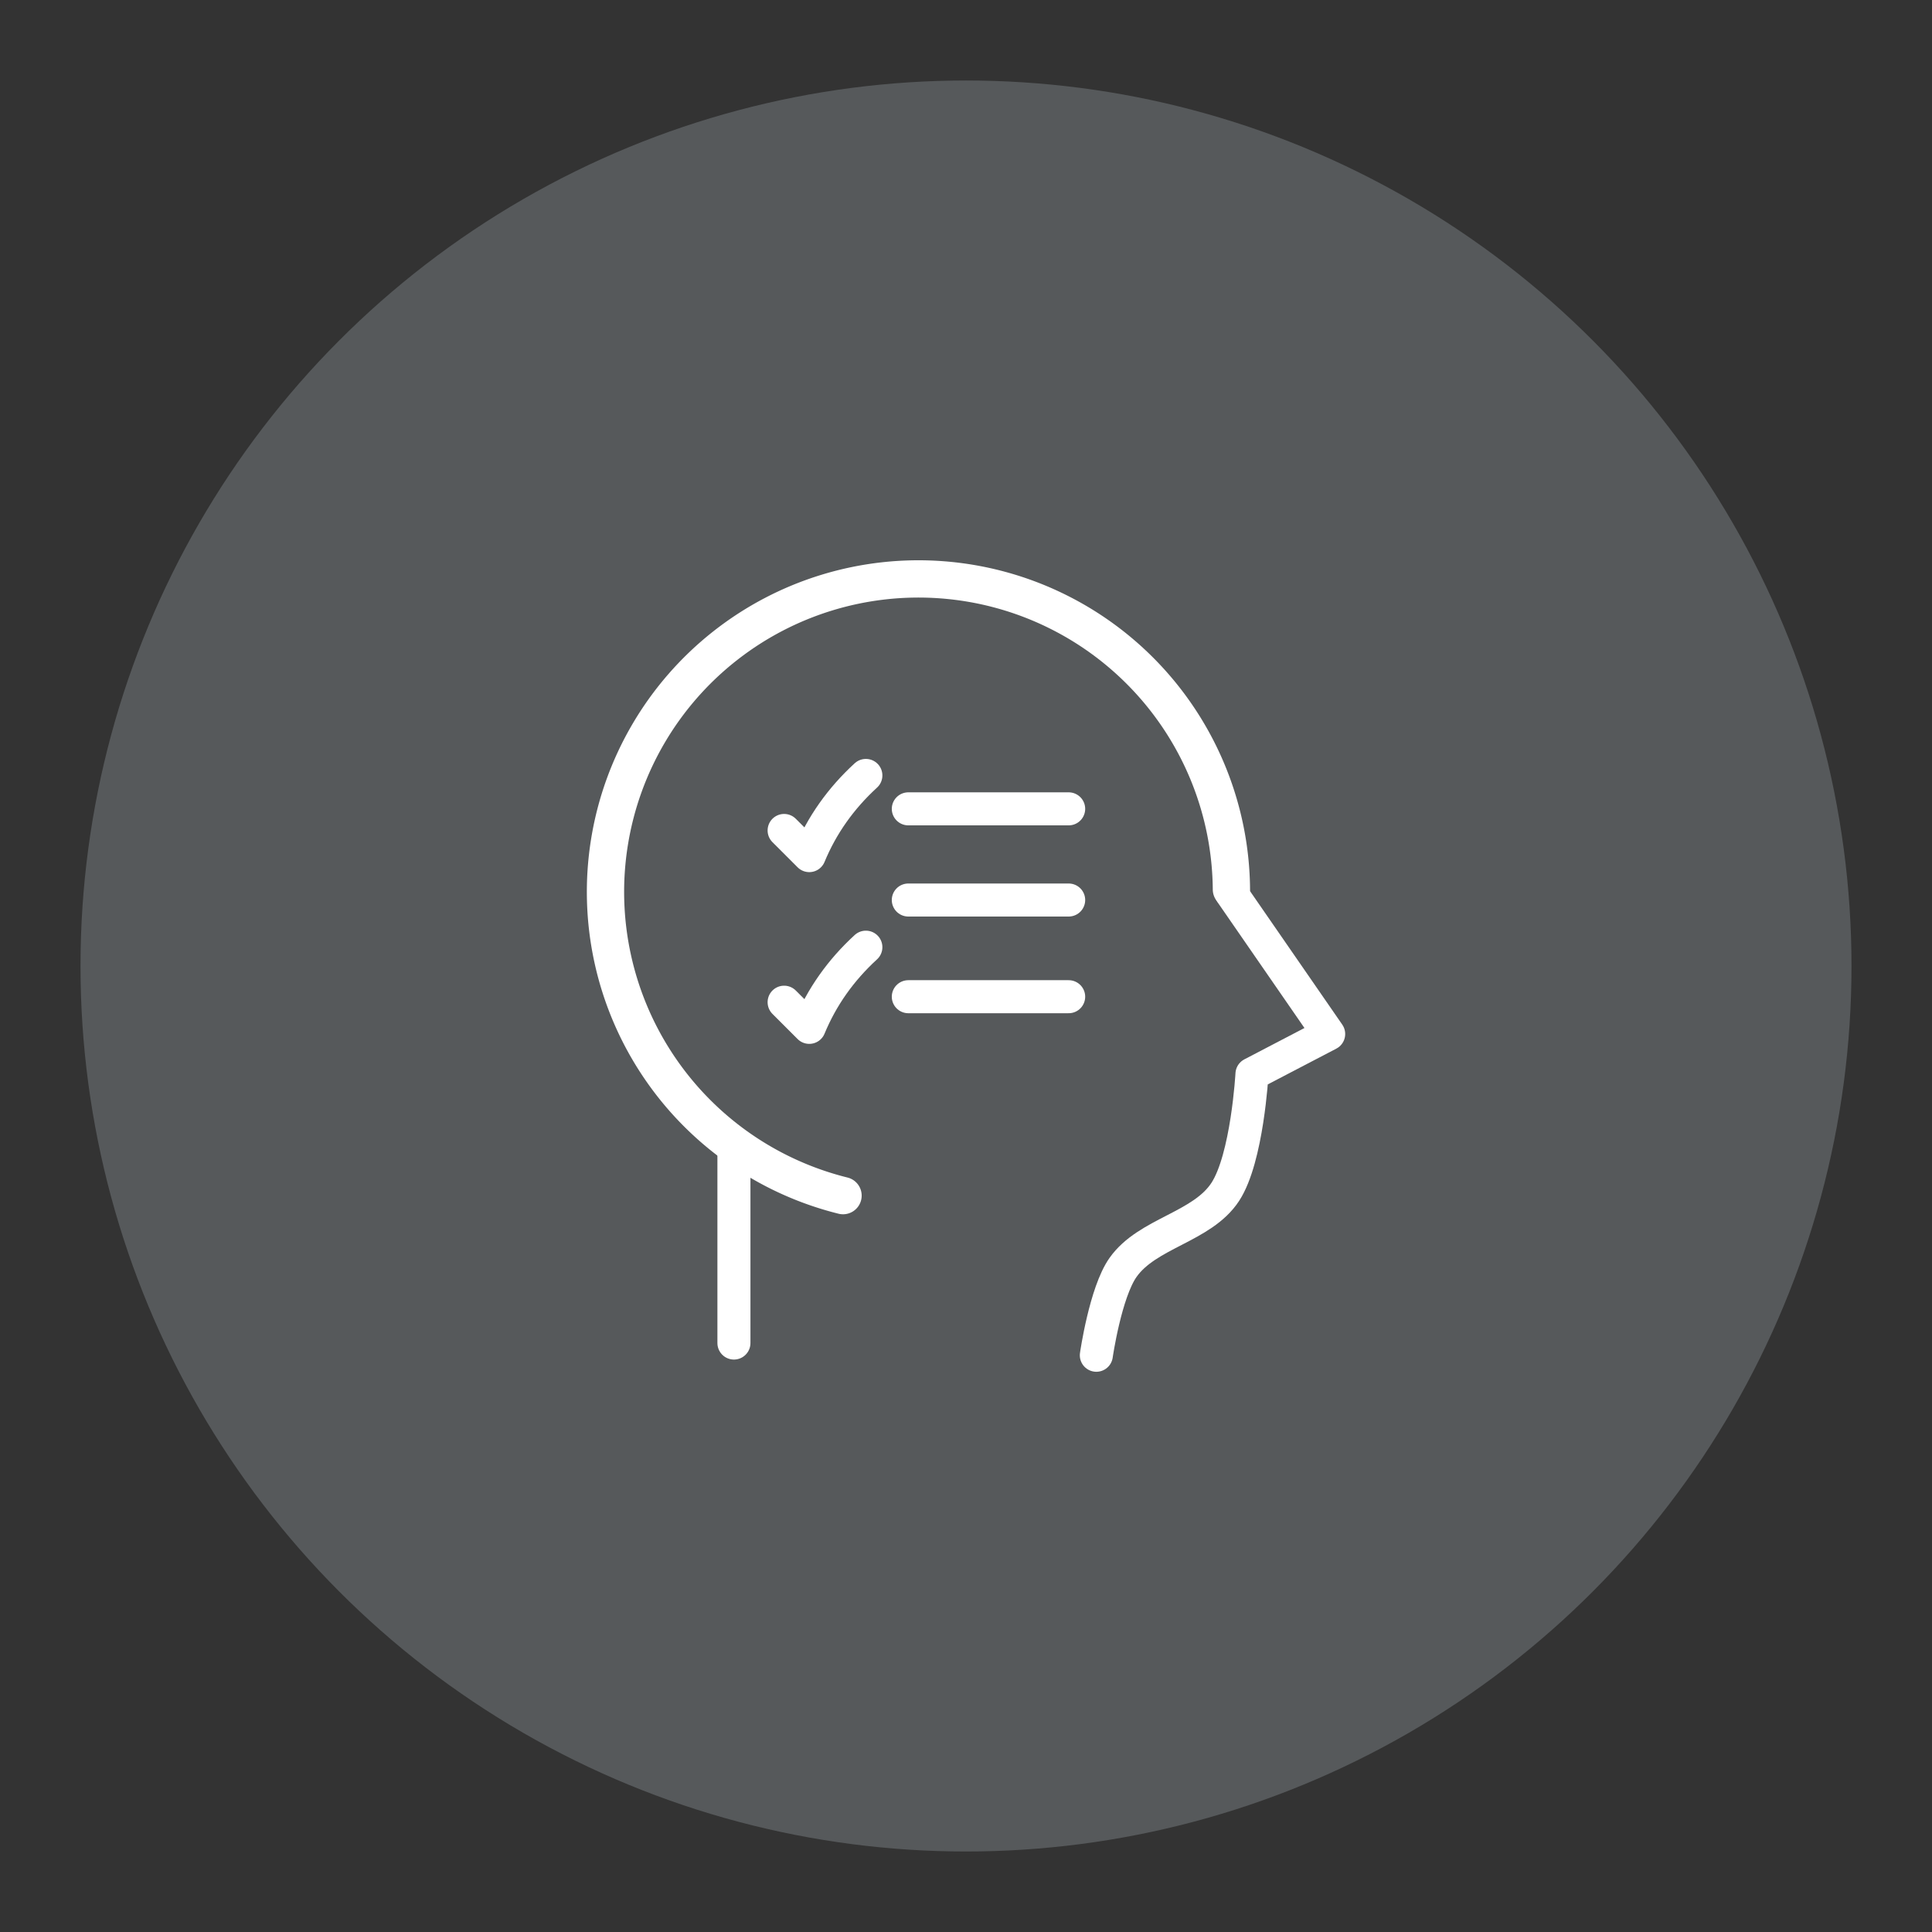 <?xml version="1.0" encoding="UTF-8"?>
<svg version="1.1" viewBox="0 0 192 192" xmlns="http://www.w3.org/2000/svg">
 <rect x="0" y="0" width="192" height="192" fill="#333333" stroke="none"/>
 <circle class="a" cx="96" cy="96" r="88" style="fill:#56595b"/>
 <path d="m90.267 80.382h15.936" style="fill:none;stroke-linecap:round;stroke-linejoin:round;stroke-width:3.283;stroke:#fff"/>
 <path d="m90.267 89.443h15.936" style="fill:none;stroke-linecap:round;stroke-linejoin:round;stroke-width:3.283;stroke:#fff"/>
 <path d="m90.267 99.052h15.936" style="fill:none;stroke-linecap:round;stroke-linejoin:round;stroke-width:3.283;stroke:#fff"/>
 <path d="m77.925 99.598 2.5 2.5c1.25-3.021 3.125-5.676 5.624-7.968" style="fill:none;stroke-linecap:round;stroke-linejoin:round;stroke-width:3.283;stroke:#fff"/>
 <path d="m77.925 82.53 2.5 2.5c1.25-3.021 3.125-5.676 5.624-7.968" style="fill:none;stroke-linecap:round;stroke-linejoin:round;stroke-width:3.283;stroke:#fff"/>
 <path d="m72.937 133.47v-19.718" style="fill:none;stroke-linecap:round;stroke-linejoin:round;stroke-width:3.283;stroke:#fff"/>
 <path d="m122.38 88.774 9.662 13.984-7.623 3.977s-0.463 8.359-2.651 11.71c-2.303 3.527-7.734 4.07-10.164 7.512-1.753 2.484-2.651 8.727-2.651 8.727" style="fill:none;stroke-linecap:round;stroke-linejoin:round;stroke-width:3.283;stroke:#fff"/>
 <path d="m83.779 118.82a31.102 31.102 0 0 1-23.21-35.13 31.102 31.102 0 0 1 33.065-26.068 31.102 31.102 0 0 1 28.743 30.768" style="fill:none;stroke-linecap:round;stroke-linejoin:round;stroke-width:3.705;stroke:#fff"/>
</svg>
